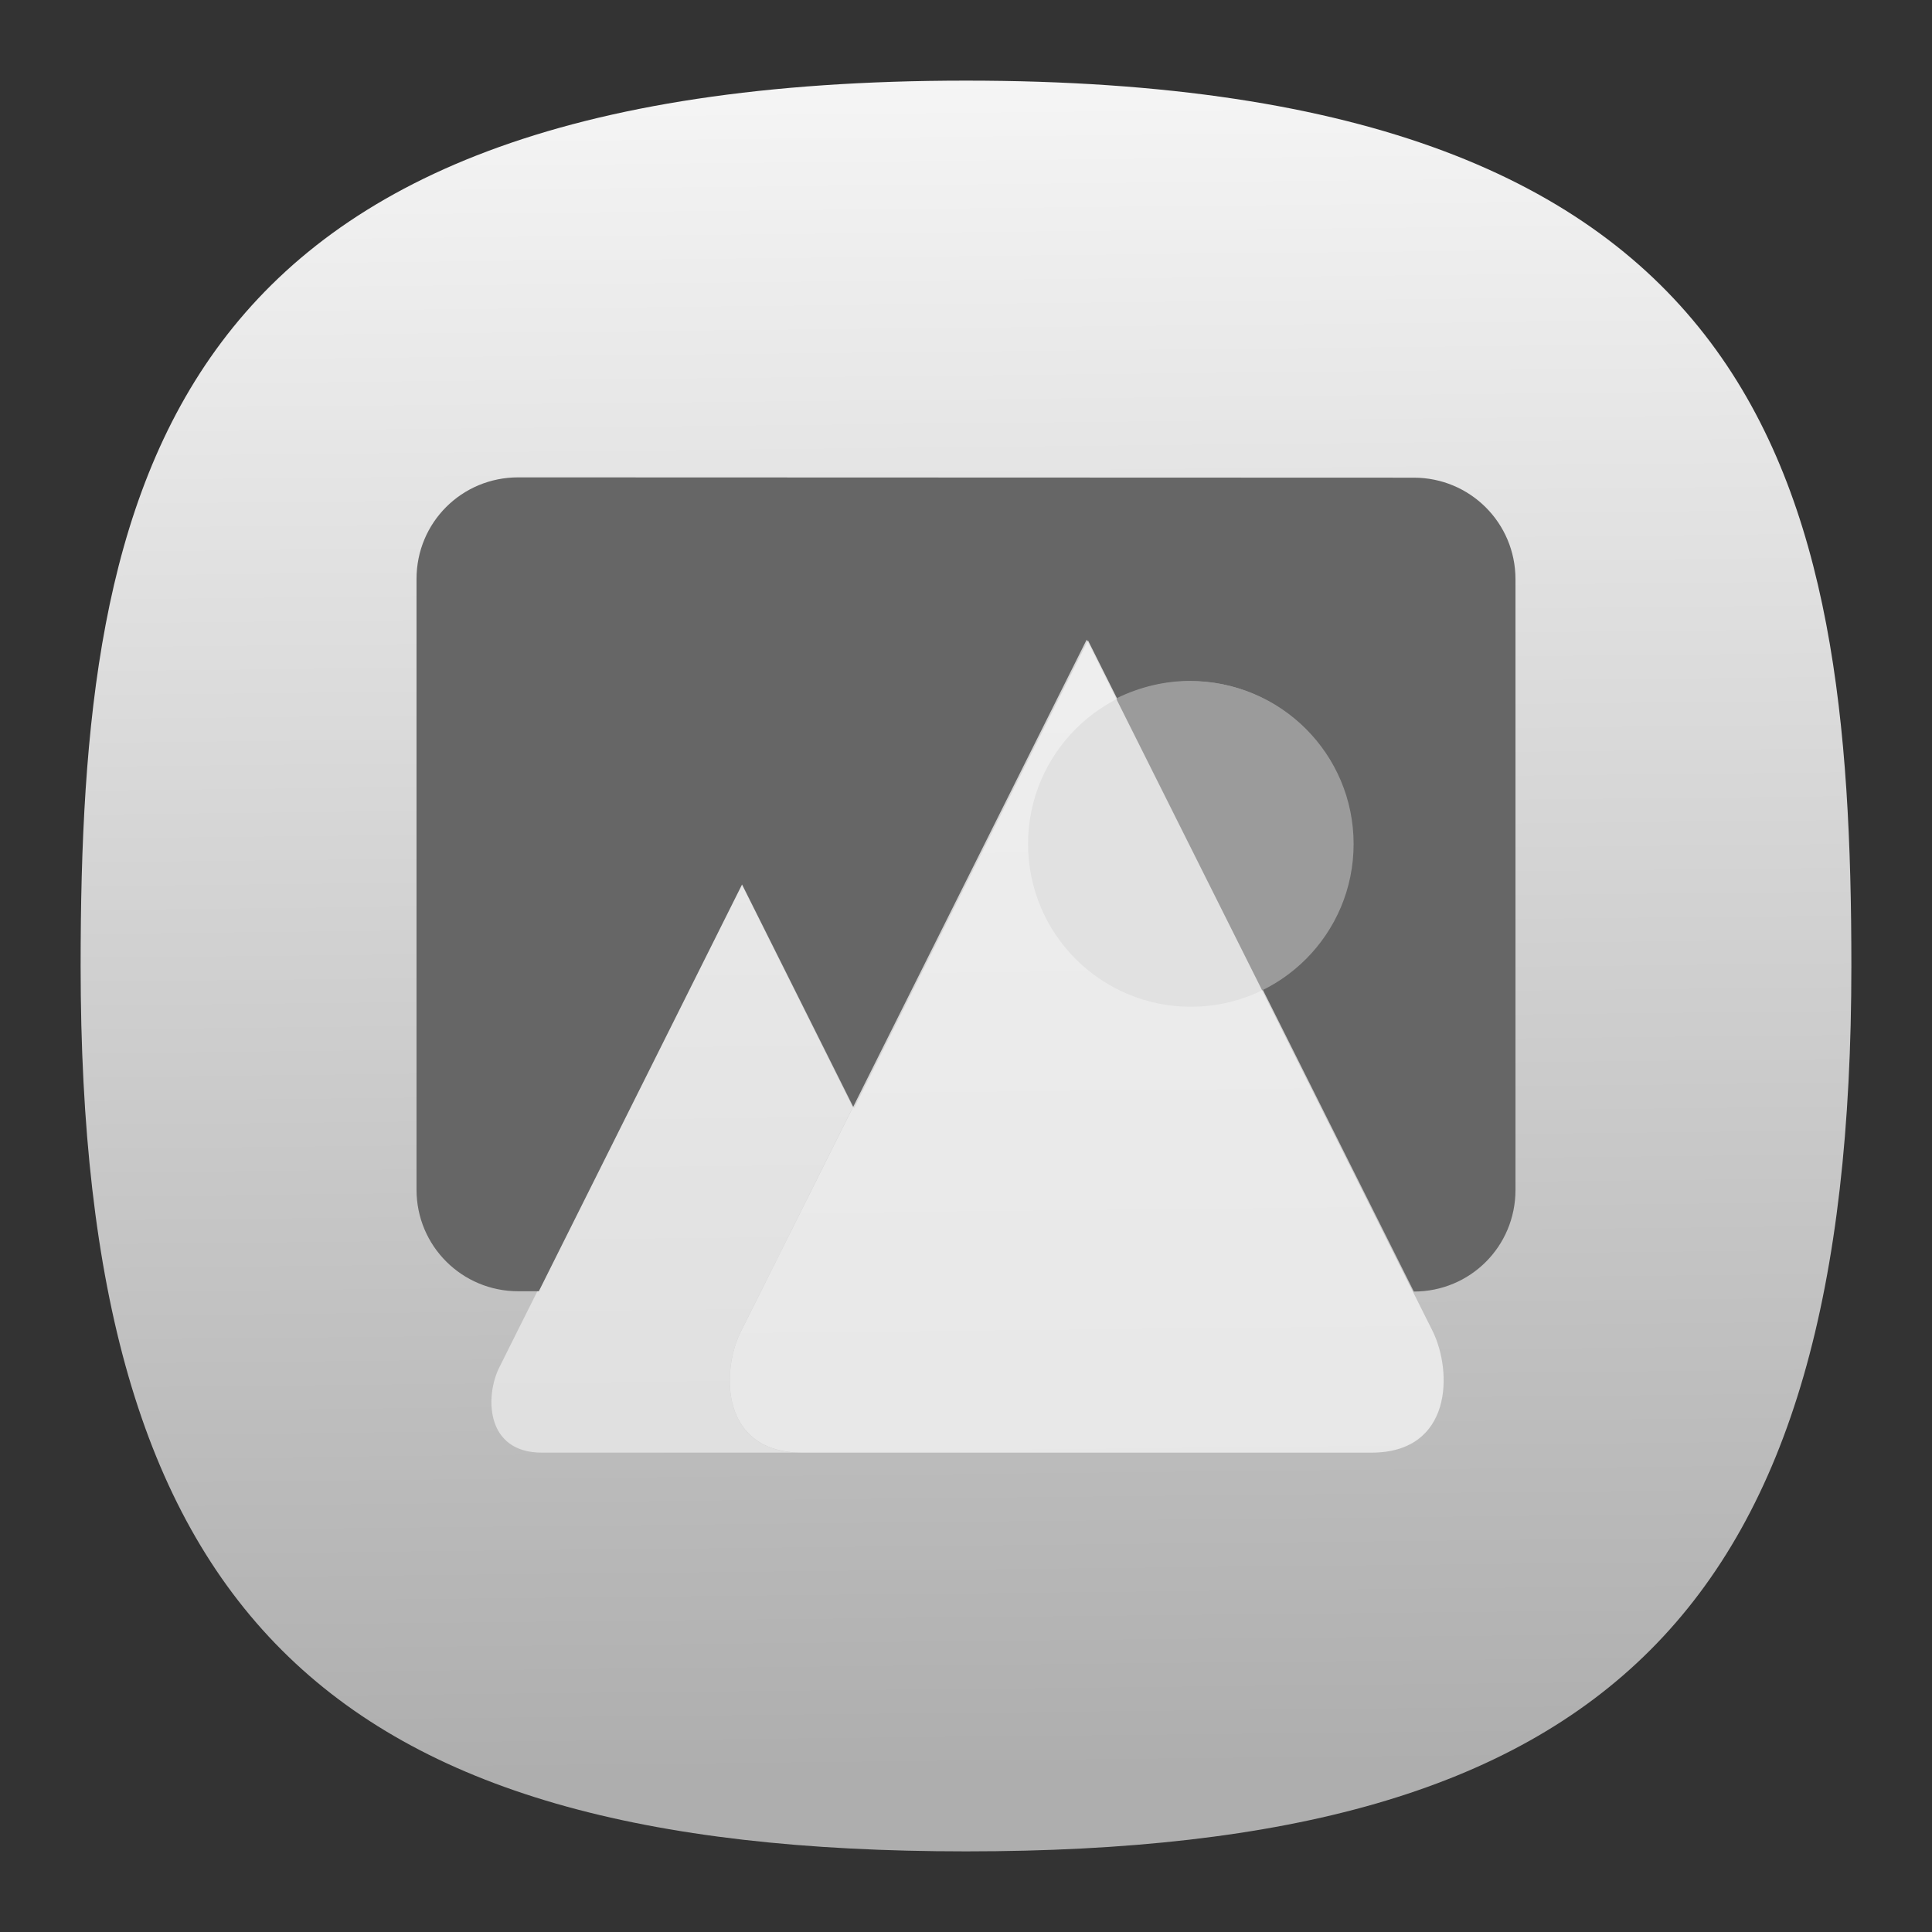 <?xml version="1.0" encoding="UTF-8" standalone="no"?>
<svg
   width="24"
   height="24"
   viewBox="0 0 6.35 6.35"
   version="1.1"
   id="svg7"
   sodipodi:docname="image-missing.svg"
   inkscape:version="1.3 (0e150ed6c4, 2023-07-21)"
   xmlns:inkscape="http://www.inkscape.org/namespaces/inkscape"
   xmlns:sodipodi="http://sodipodi.sourceforge.net/DTD/sodipodi-0.dtd"
   xmlns:xlink="http://www.w3.org/1999/xlink"
   xmlns="http://www.w3.org/2000/svg"
   xmlns:svg="http://www.w3.org/2000/svg"
   xmlns:sketch="http://www.bohemiancoding.com/sketch/ns">
  <rect x="0" y="0" width="6.35" height="6.35" fill="#333333" stroke="none"/>
  <defs
     id="defs7">
    <linearGradient
       inkscape:collect="always"
       xlink:href="#linearGradient2"
       id="linearGradient1"
       gradientUnits="userSpaceOnUse"
       gradientTransform="matrix(0.065,0,0,0.065,-0.059,-0.059)"
       x1="50.511"
       y1="90.526"
       x2="49.489"
       y2="-7.273" />
    <linearGradient
       inkscape:collect="always"
       id="linearGradient2">
      <stop
         style="stop-color:#aeaeae;stop-opacity:1;"
         offset="0"
         id="stop1" />
      <stop
         style="stop-color:#ffffff;stop-opacity:1;"
         offset="1"
         id="stop2" />
    </linearGradient>
    <clipPath
       clipPathUnits="userSpaceOnUse"
       id="clipPath3473">
      <path
         d="M 0,0 H 19 V 19 H 0 Z"
         id="path3471" />
    </clipPath>
    <clipPath
       clipPathUnits="userSpaceOnUse"
       id="clipPath3539">
      <path
         d="M 0,0 H 19 V 19 H 0 Z"
         id="path3537" />
    </clipPath>
  </defs>
  <sodipodi:namedview
     id="namedview7"
     pagecolor="#ffffff"
     bordercolor="#000000"
     borderopacity="0.25"
     inkscape:showpageshadow="2"
     inkscape:pageopacity="0.0"
     inkscape:pagecheckerboard="0"
     inkscape:deskcolor="#d1d1d1"
     inkscape:zoom="3.1679688"
     inkscape:cx="86.964242"
     inkscape:cy="32.039457"
     inkscape:window-width="2560"
     inkscape:window-height="998"
     inkscape:window-x="0"
     inkscape:window-y="0"
     inkscape:window-maximized="1"
     inkscape:current-layer="svg7" />
  <path
     d="m 3.175,0.265 c -2.646,0 -2.91,1.323 -2.91,2.91 0,2.117 0.794,2.91 2.91,2.91 2.117,0 2.91,-0.794 2.91,-2.91 0,-1.587 -0.265,-2.91 -2.91,-2.91 z"
     sketch:type="MSShapeGroup"
     id="path1-5"
     style="font-variation-settings:normal;display:inline;vector-effect:none;fill:url(#linearGradient1);fill-opacity:1;stroke-width:0.295;stroke-linecap:butt;stroke-linejoin:miter;stroke-miterlimit:4;stroke-dasharray:none;stroke-dashoffset:0;stroke-opacity:1;-inkscape-stroke:none;stop-color:#000000"
     sodipodi:nodetypes="sssss"
     inkscape:label="Shape" />
  <g
     id="g3467"
     transform="matrix(0.299,0,0,0.299,0.48,0.48)"
     style="stroke-width:1.178">
    <g
       id="g3469"
       style="stroke-width:1.178" />
    <g
       id="g3481"
       style="stroke-width:1.178">
      <g
         clip-path="url(#clipPath3473)"
         opacity="0.65"
         id="g3479"
         style="stroke-width:1.178">
        <g
           id="g3477"
           style="stroke-width:1.178">
          <path
             d="m 6.543,8.105 -2.66,5.321 c -0.156,0.312 -0.156,0.937 0.469,0.937 h 2.859 c -0.895,0 -0.895,-0.894 -0.668,-1.34 L 7.77,10.566 Z"
             style="fill:#f2f2f2;fill-opacity:1;fill-rule:nonzero;stroke:none;stroke-width:1.178"
             id="path3475" />
        </g>
      </g>
    </g>
  </g>
  <path
     d="m 1.703,1.569 c -0.185,0 -0.334,0.148 -0.334,0.334 v 2.007 c 0,0.186 0.15,0.334 0.334,0.334 h 0.068 L 2.439,2.907 2.807,3.643 3.576,2.105 4.647,4.245 c 0.185,0 0.334,-0.148 0.334,-0.334 V 1.904 c 0,-0.186 -0.15,-0.334 -0.334,-0.334 z"
     style="fill:#666666;fill-opacity:1;fill-rule:nonzero;stroke:none;stroke-width:0.353"
     id="path3483" />
  <path
     d="m 3.911,2.238 c -0.083,0 -0.165,0.02 -0.239,0.056 l 0.478,0.958 C 4.331,3.162 4.446,2.976 4.446,2.774 c 0,-0.296 -0.24,-0.536 -0.536,-0.536 z"
     style="fill:#9b9b9b;fill-opacity:1;fill-rule:nonzero;stroke:none;stroke-width:0.353"
     id="path3485" />
  <circle
     style="fill:#9b9b9b;fill-opacity:1;stroke:none;stroke-width:0.212;paint-order:stroke markers fill"
     id="path3-4"
     cx="3.914"
     cy="2.774"
     r="0.535" />
  <g
     id="g3531"
     transform="matrix(0.299,0,0,0.299,0.48,0.48)"
     style="stroke-width:1.178">
    <g
       id="g3533"
       style="stroke-width:1.178">
      <g
         id="g3535"
         style="stroke-width:1.178" />
      <g
         id="g3547"
         style="stroke-width:1.178">
        <g
           clip-path="url(#clipPath3539)"
           opacity="0.8"
           id="g3545"
           style="stroke-width:1.178">
          <g
             id="g3543"
             style="stroke-width:1.178">
            <path
               d="m 10.34,5.426 -3.797,7.597 c -0.227,0.446 -0.227,1.34 0.668,1.34 h 6.258 c 0.894,0 0.894,-0.894 0.672,-1.34 z"
               style="fill:#f2f2f2;fill-opacity:1;fill-rule:nonzero;stroke:none;stroke-width:1.178"
               id="path3541" />
          </g>
        </g>
      </g>
    </g>
  </g>
</svg>
